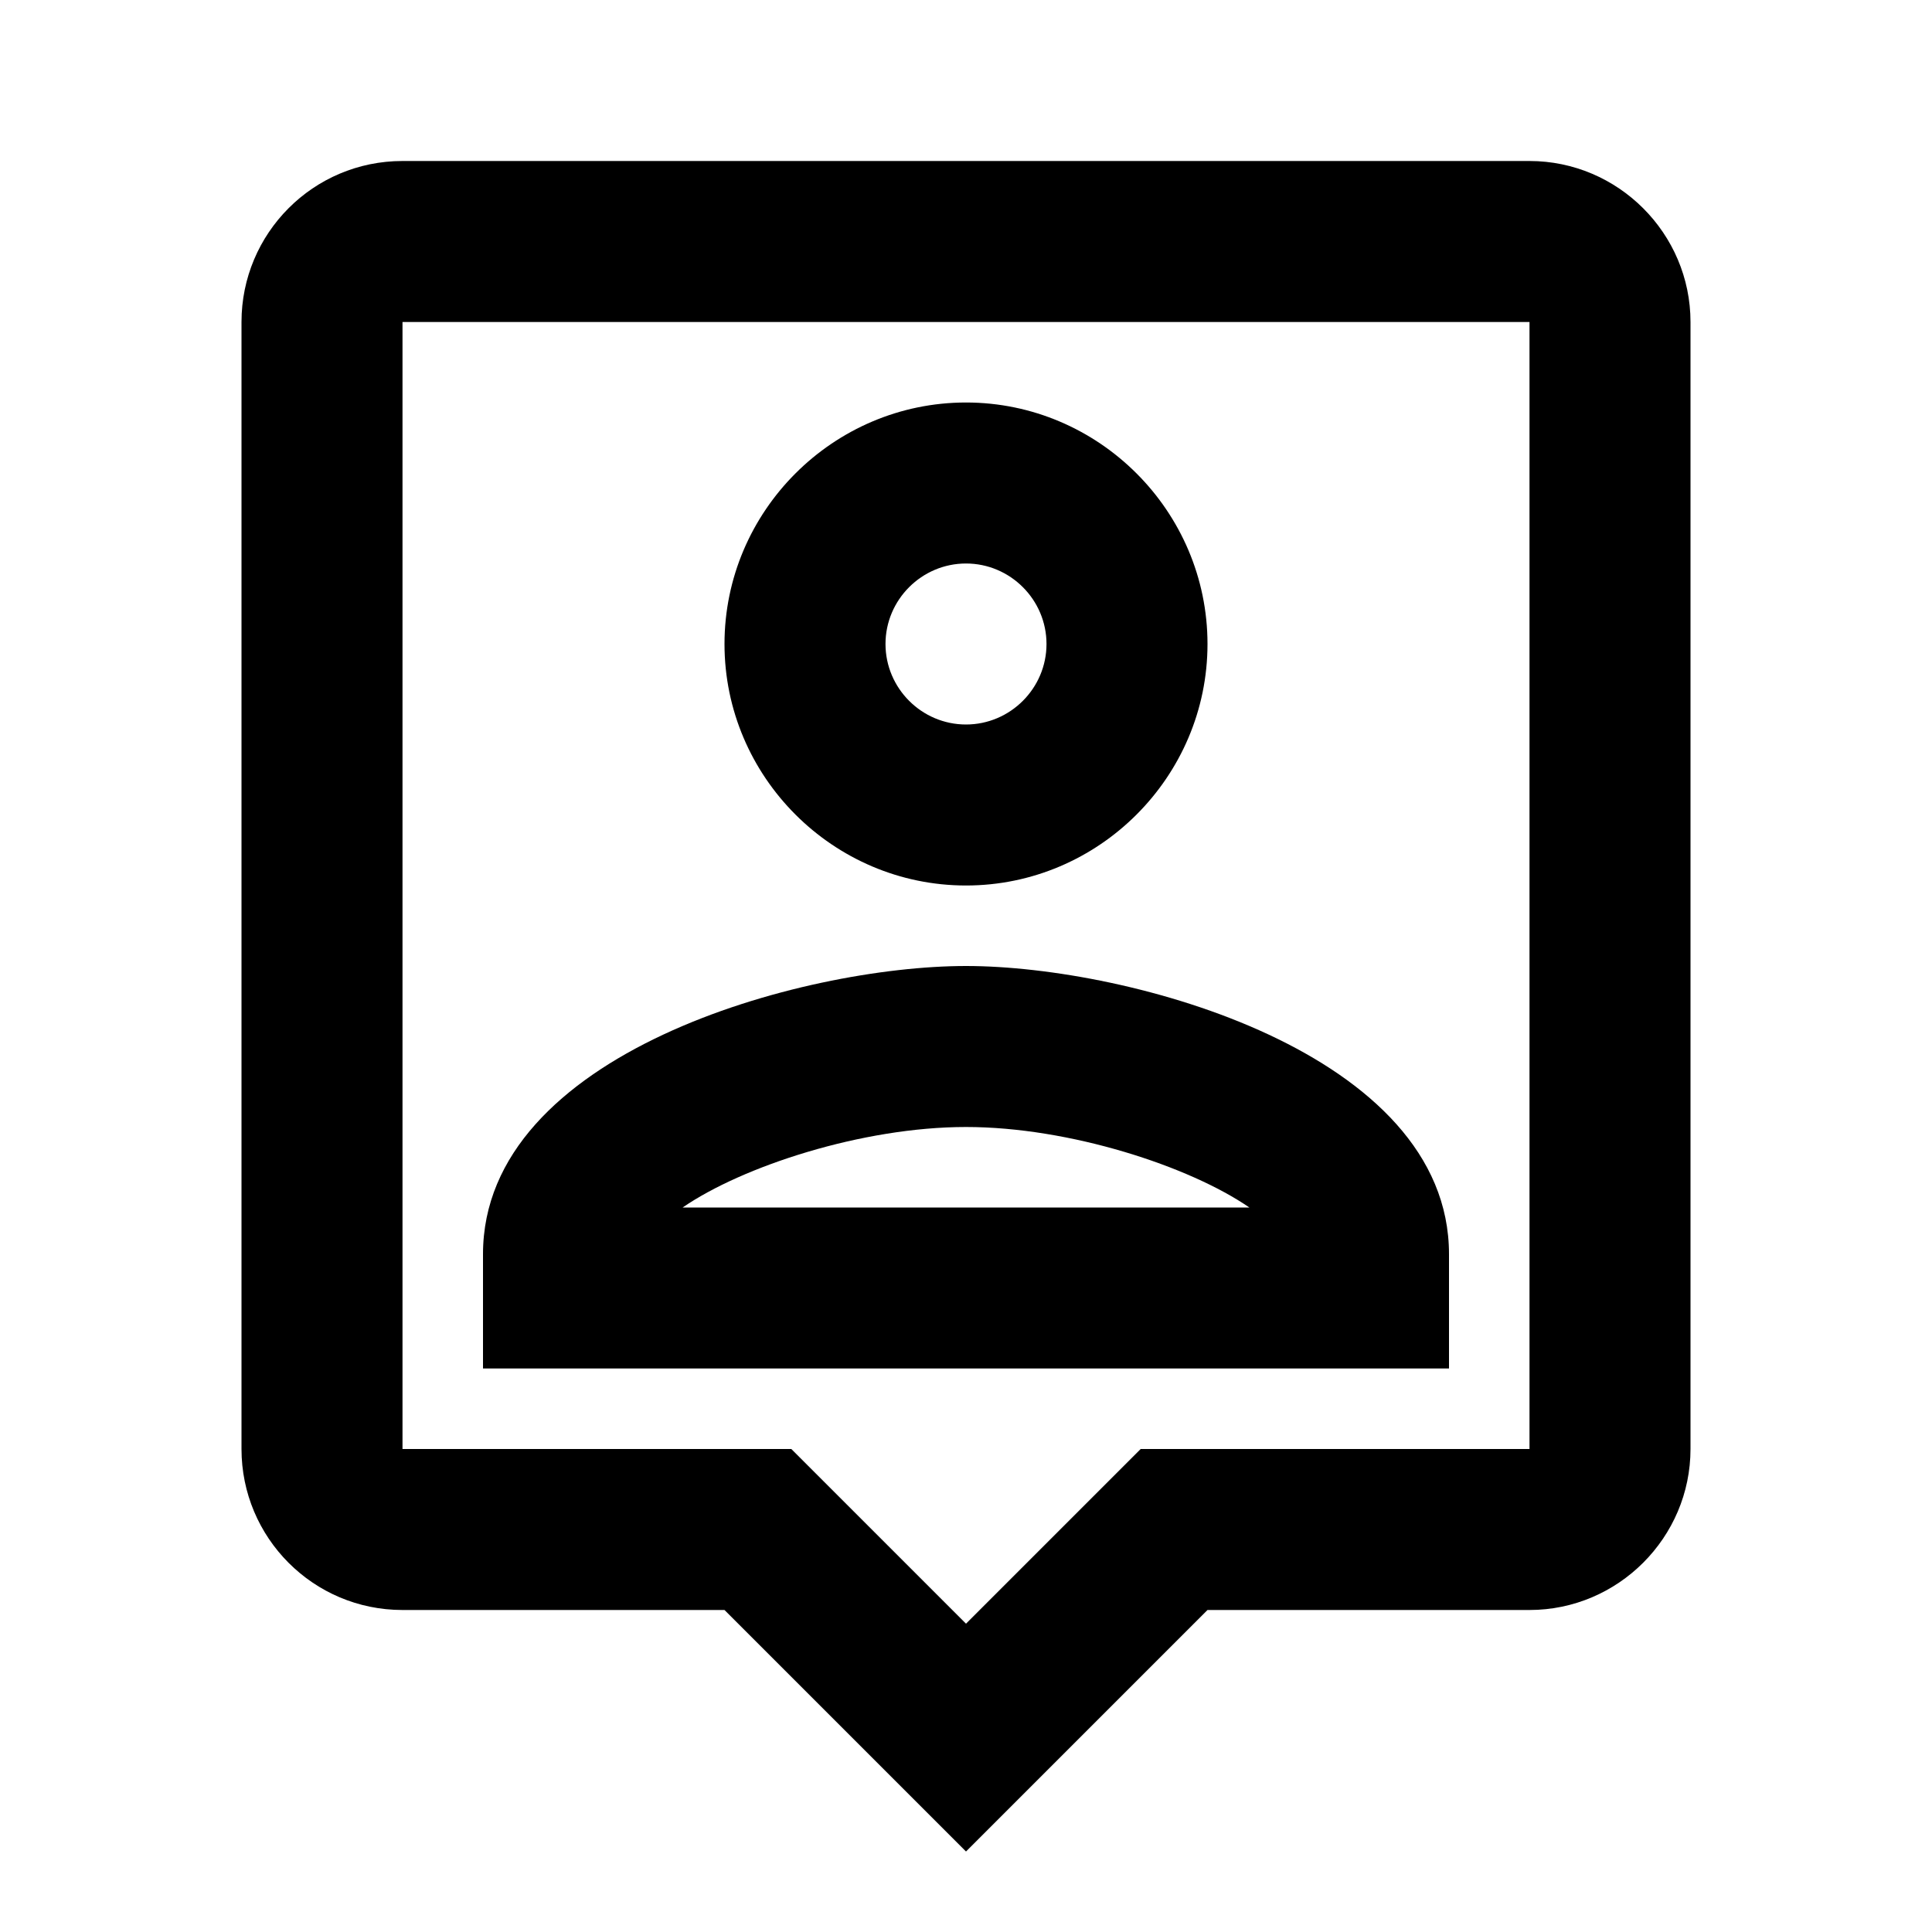 <svg width="24" height="24" viewBox="0 0 24 24" fill="none" xmlns="http://www.w3.org/2000/svg">
<path d="M19 2H5C3.89 2 3 2.9 3 4V18C3 19.1 3.89 20 5 20H9L12 23L15 20H19C20.1 20 21 19.1 21 18V4C21 2.9 20.1 2 19 2ZM19 18H14.17L12 20.17L9.83 18H5V4H19V18ZM12 11C13.65 11 15 9.65 15 8C15 6.35 13.65 5 12 5C10.35 5 9 6.35 9 8C9 9.65 10.35 11 12 11ZM12 7C12.55 7 13 7.45 13 8C13 8.55 12.55 9 12 9C11.45 9 11 8.55 11 8C11 7.45 11.45 7 12 7ZM18 15.58C18 13.08 14.03 12 12 12C9.97 12 6 13.08 6 15.58V17H18V15.58ZM8.48 15C9.22 14.49 10.71 14 12 14C13.29 14 14.78 14.49 15.52 15H8.48Z" fill="currentColor"/>
</svg>
